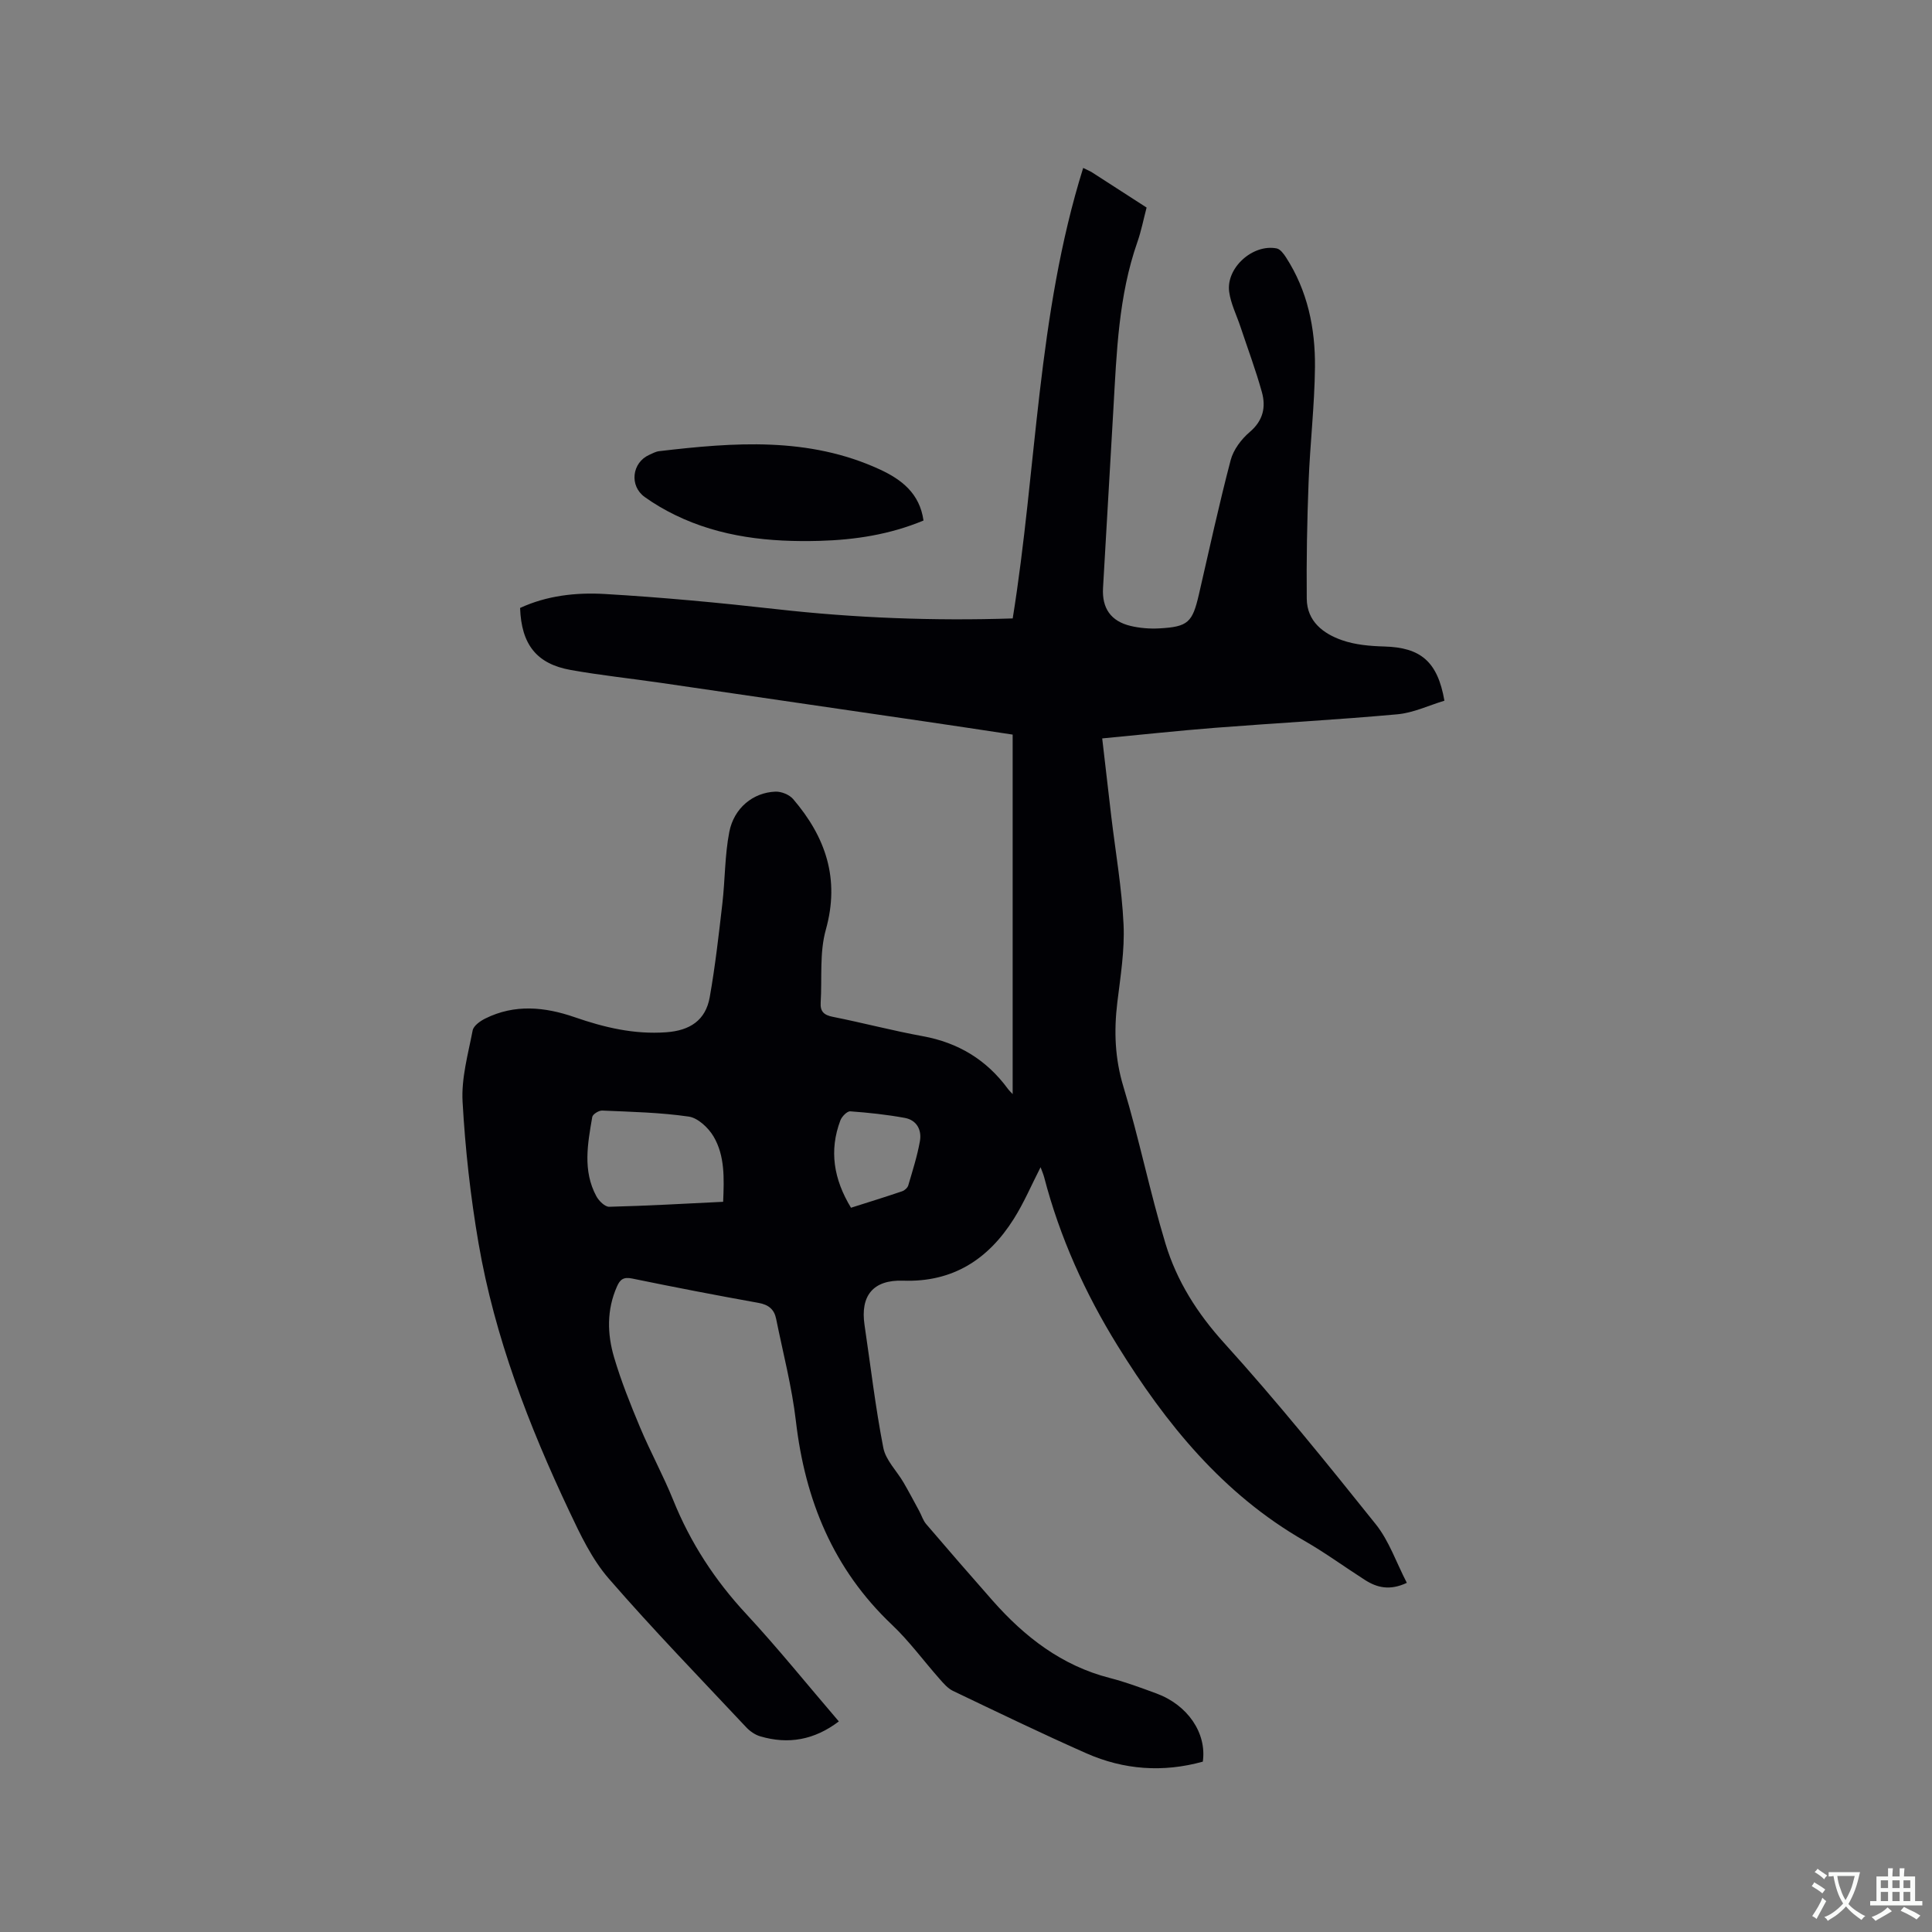 <svg enable-background="new 0 0 400 400" viewBox="0 0 400 400" xmlns="http://www.w3.org/2000/svg"><rect x="0" y="0" width="400" height="400" fill="#808080" stroke="none"/><path d="m173.67 356.4c-5.04 3.83-10.44 4.82-16.3 3.08-1.04-.31-2.08-1.03-2.84-1.83-9.57-10.21-19.33-20.26-28.5-30.83-3.47-4-5.87-9.06-8.16-13.92-8.39-17.76-15.44-36.04-18.79-55.47-1.67-9.69-2.76-19.54-3.31-29.36-.27-4.87 1.15-9.86 2.09-14.74.19-.96 1.55-1.93 2.6-2.45 6.1-3.04 12.34-2.42 18.52-.28 6.15 2.13 12.32 3.6 18.95 3.12 4.92-.35 8.16-2.48 9.01-7.25 1.14-6.43 1.87-12.93 2.62-19.42.57-4.92.49-9.95 1.43-14.79.97-4.99 4.94-8.18 9.55-8.36 1.22-.05 2.88.62 3.67 1.54 6.72 7.85 9.72 16.49 6.77 27.04-1.34 4.77-.76 10.07-1.07 15.13-.11 1.81.68 2.55 2.5 2.91 6.23 1.24 12.38 2.87 18.63 4.01 7.36 1.34 13.22 4.89 17.63 10.9.28.38.64.71.99 1.09 0-24.85 0-49.49 0-74.43-6.5-.98-12.52-1.9-18.56-2.78-18.13-2.66-36.26-5.31-54.4-7.95-6.18-.9-12.4-1.55-18.55-2.65-7.05-1.26-10.21-5.28-10.47-12.84 5.53-2.56 11.58-3.24 17.54-2.89 11.83.69 23.65 1.8 35.44 3.13 16.36 1.85 32.73 2.46 49.01 1.93 5-31.04 5.05-62.75 14.59-93.27.94.47 1.42.65 1.84.92 3.73 2.4 7.46 4.81 11.29 7.28-.65 2.48-1.11 4.87-1.91 7.15-3.91 11.17-4.29 22.83-4.96 34.46-.71 12.38-1.44 24.77-2.15 37.15-.24 4.19 1.61 6.88 5.7 7.86 1.93.46 3.99.62 5.97.51 5.94-.33 6.84-1.23 8.18-7.03 2.14-9.29 4.16-18.61 6.58-27.82.57-2.16 2.22-4.34 3.96-5.82 2.77-2.36 3.36-5.15 2.5-8.25-1.27-4.57-2.94-9.03-4.44-13.54-.8-2.4-1.99-4.74-2.33-7.2-.69-4.97 4.87-9.97 9.82-9.01.75.14 1.46 1.11 1.94 1.85 4.47 6.91 6.08 14.69 6 22.73-.08 7.94-1.02 15.86-1.32 23.8-.31 8.05-.46 16.11-.38 24.16.05 4.67 3.41 7.23 7.34 8.59 2.74.95 5.8 1.21 8.73 1.29 7.5.21 11.02 3.09 12.43 11.22-3.19.96-6.42 2.52-9.76 2.82-12.54 1.14-25.12 1.81-37.67 2.79-7.68.6-15.35 1.44-23.42 2.2.65 5.65 1.25 10.87 1.87 16.1.89 7.47 2.2 14.92 2.55 22.42.25 5.35-.64 10.77-1.29 16.13-.72 5.94-.51 11.63 1.27 17.49 3.25 10.73 5.46 21.76 8.71 32.49 2.34 7.72 6.56 14.39 12.14 20.55 10.94 12.08 21.2 24.79 31.39 37.52 2.76 3.45 4.25 7.93 6.43 12.13-3.53 1.66-6.18 1-8.68-.6-4.19-2.68-8.21-5.63-12.52-8.1-16.89-9.69-28.69-24.24-38.71-40.44-6.71-10.85-11.94-22.41-15.17-34.81-.18-.68-.47-1.33-.75-2.1-1.88 3.67-3.44 7.36-5.55 10.7-5.27 8.37-12.61 13.15-22.93 12.79-6.21-.21-8.86 3.13-7.97 9.16 1.26 8.49 2.25 17.03 3.89 25.44.5 2.57 2.79 4.78 4.19 7.19 1.13 1.94 2.17 3.92 3.24 5.89.49.9.79 1.95 1.44 2.71 4.55 5.32 9.13 10.6 13.76 15.85 6.64 7.52 14.31 13.47 24.27 16.02 3.27.84 6.46 2.03 9.64 3.2 6.49 2.39 10.45 8.21 9.61 14.12-8.22 2.28-16.33 1.71-24.12-1.73-9.29-4.11-18.45-8.54-27.61-12.92-1.08-.52-1.96-1.56-2.78-2.49-3.3-3.73-6.26-7.8-9.86-11.21-12.15-11.51-17.98-25.81-19.88-42.17-.83-7.12-2.67-14.12-4.09-21.16-.39-1.95-1.56-2.93-3.64-3.3-8.75-1.57-17.49-3.26-26.2-5.05-1.76-.36-2.48.2-3.12 1.67-2.13 4.81-2.02 9.79-.6 14.62 1.46 4.95 3.4 9.79 5.4 14.56 2.13 5.07 4.79 9.92 6.85 15.02 3.57 8.85 8.63 16.61 15.14 23.61 6.6 7.12 12.72 14.73 19.15 22.22zm-23.95-107.58c.2-4.89.38-9.51-1.99-13.53-1.07-1.8-3.22-3.83-5.12-4.11-5.92-.86-11.95-.99-17.94-1.25-.69-.03-1.96.76-2.05 1.33-.95 5.52-2.01 11.12.85 16.41.52.96 1.77 2.2 2.66 2.18 7.78-.19 15.56-.64 23.59-1.03zm26.47 1.23c3.59-1.14 7.11-2.23 10.59-3.41.52-.18 1.13-.73 1.27-1.23.89-3.03 1.86-6.06 2.41-9.15.41-2.31-.66-4.36-3.13-4.81-3.72-.68-7.51-1.09-11.29-1.36-.65-.05-1.73 1.06-2.04 1.85-2.38 6.28-1.39 12.21 2.19 18.11z" fill="#010105"/><path d="m191.2 107.77c-6.99 2.91-14.18 4-21.48 4.21-10.34.29-20.51-.74-29.98-5.37-2.17-1.06-4.3-2.3-6.26-3.71-3.22-2.31-2.65-7.11.92-8.72.67-.3 1.36-.69 2.07-.77 15.47-1.82 30.91-3.02 45.66 3.77 4.56 2.1 8.29 5 9.07 10.59z" fill="#010105"/><g fill="#fafbfa"><path d="m377.9 391.2c-.2.3-.4.5-.6.8-.7-.6-1.4-1-2.2-1.5.2-.3.4-.5.5-.8.6.4 1.4.8 2.3 1.5zm-1.8 6.1c-.2-.2-.5-.4-.9-.6.4-.6.8-1.2 1.2-1.9s.7-1.3.9-1.9c.3.3.5.5.8.7-.7 1.3-1.4 2.6-2 3.7zm2.2-9c-.3.3-.5.5-.6.8-.6-.6-1.3-1.1-2-1.5.3-.3.5-.5.6-.7.6.5 1.3.9 2 1.4zm.3.2v-.9h2 4.5c-.3 1.3-.6 2.5-1 3.6s-.9 2.1-1.4 3c.4.5 1 1 1.6 1.4s1.2.8 1.9 1.1c-.3.2-.5.4-.8.8-.4-.3-1-.7-1.6-1.2s-1.2-1.1-1.6-1.6c-.5.6-1.1 1.1-1.7 1.6s-1.4.9-2.1 1.4c-.1-.3-.3-.5-.7-.8.6-.2 1.2-.5 1.9-1s1.4-1.1 2-1.8c-.5-.8-.9-1.6-1.2-2.5s-.6-2-.8-3.2c-.4.1-.7.1-1 .1zm2.5 2.7c.3 1 .7 1.7 1 2.2.3-.5.6-1.1 1-2s.6-1.9.9-3h-3.2-.4c.1.9.3 1.8.7 2.8z"/><path d="m396.5 388.5v1.5 3.6h1.5v.9c-.4 0-1 0-1.7 0h-7.9c-.5 0-.9 0-1.2 0v-.9h1.3v-3.5c0-.7 0-1.2 0-1.6h2.4c0-.8 0-1.4 0-1.7h1c0 .3-.1.8-.1 1.7h1.5c0-.8 0-1.4 0-1.7h1c0 .3-.1.9-.1 1.7zm-8.2 9.2c-.2-.3-.5-.5-.8-.8.8-.3 1.4-.6 1.9-.9s1-.7 1.4-1.1c.3.3.6.5.9.8-1.6 1-2.8 1.6-3.4 2zm2.6-6.8v-1.6h-1.5v1.6zm0 2.7v-1.9h-1.5v1.9zm2.4-2.7v-1.6h-1.5v1.6zm0 2.7v-1.9h-1.5v1.9zm.2 2 .7-.8c.4.2.9.5 1.6.8s1.3.7 1.8 1c-.3.3-.5.5-.8.8-.4-.3-1.5-1-3.3-1.8zm2-4.7v-1.6h-1.4v1.6zm0 2.7v-1.9h-1.4v1.9z"/></g></svg>